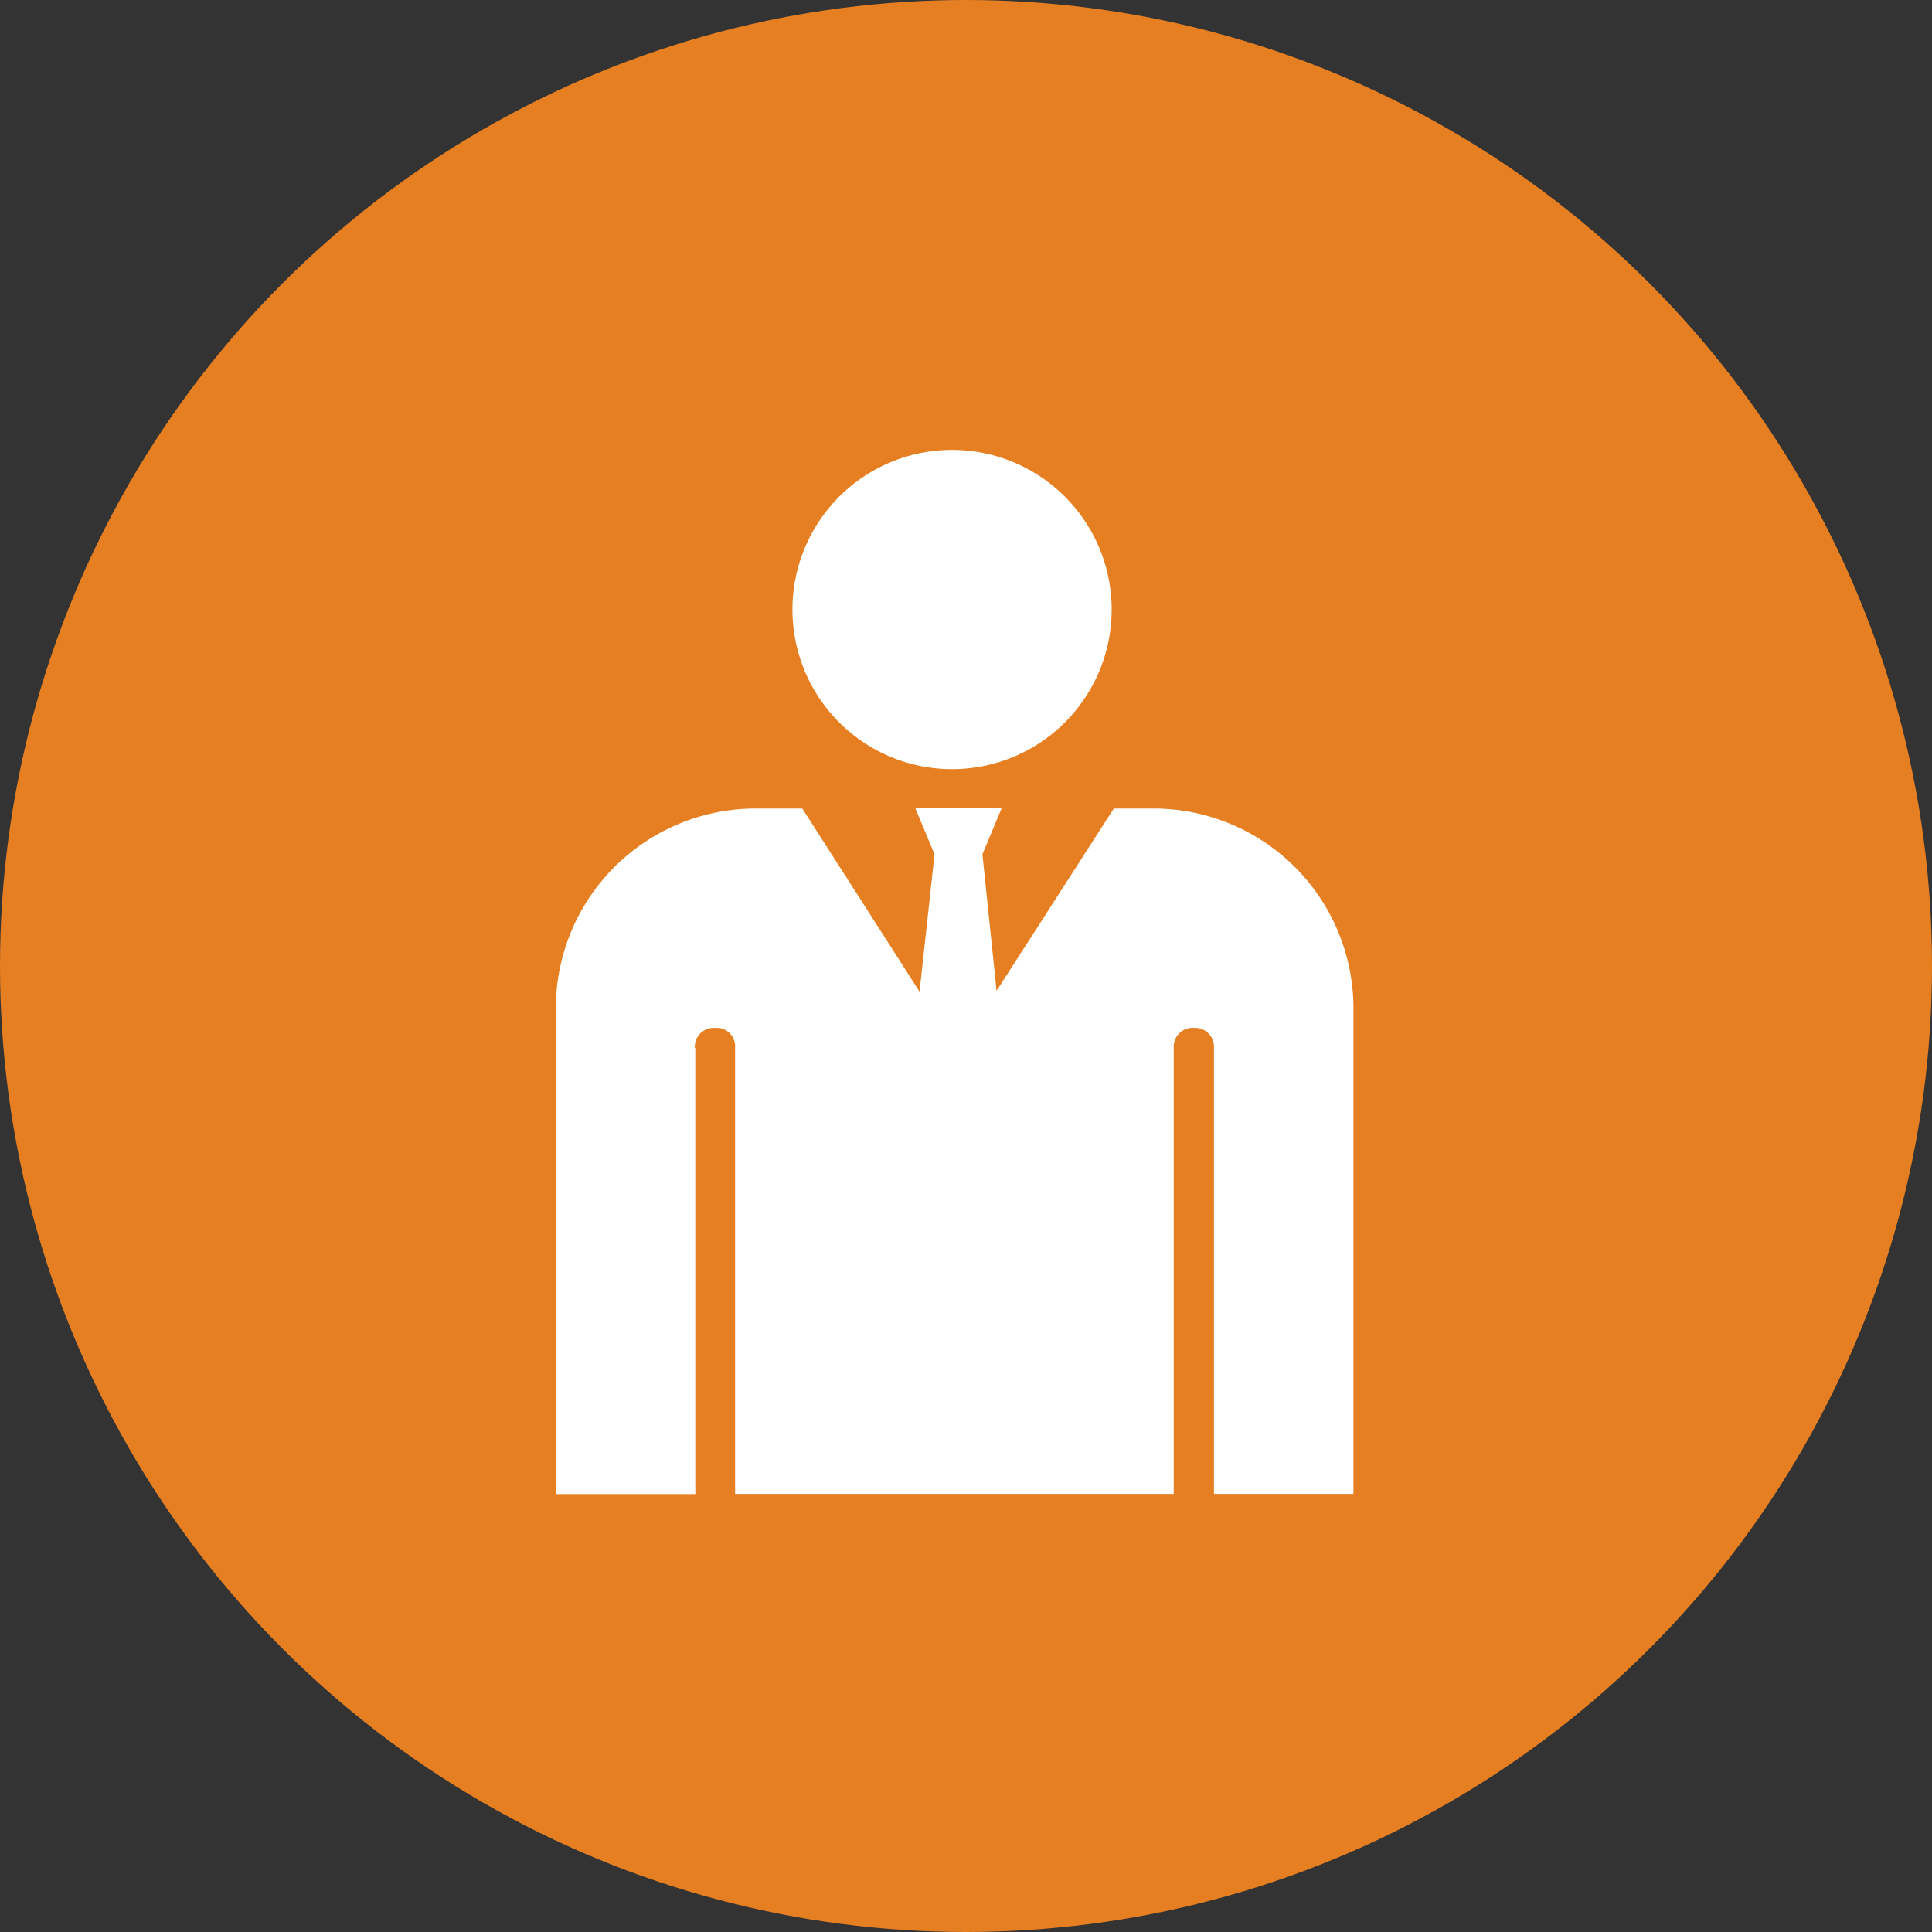 <svg xmlns="http://www.w3.org/2000/svg" width="73" height="73" viewBox="0 0 73 73"><rect x="0" y="0" width="73" height="73" fill="#333333" stroke="none"/><g transform="translate(-1375 1941)"><g transform="translate(125 -2264)"><circle cx="36.5" cy="36.5" r="36.5" transform="translate(1250 323)" fill="#e67e22"/></g><path d="M-300.127,159a6.031,6.031,0,0,1,6.031,6.031,6.031,6.031,0,0,1-6.031,6.031,6.031,6.031,0,0,1-6.031-6.031A6.031,6.031,0,0,1-300.127,159Zm-9.718,22.6a.713.713,0,0,1,.76-.76.7.7,0,0,1,.76.76v16.848h16.574V181.6a.713.713,0,0,1,.76-.76.713.713,0,0,1,.76.76v16.848h5.271V180.085a7.553,7.553,0,0,0-7.535-7.535h-1.52l-4.43,6.888-.534-5.158.728-1.746h-3.266l.728,1.746-.566,5.19-4.43-6.92h-1.779a7.553,7.553,0,0,0-7.535,7.535v18.368h5.271V181.6Z" transform="translate(1711.1 -2083)" fill="#fff"/></g></svg>